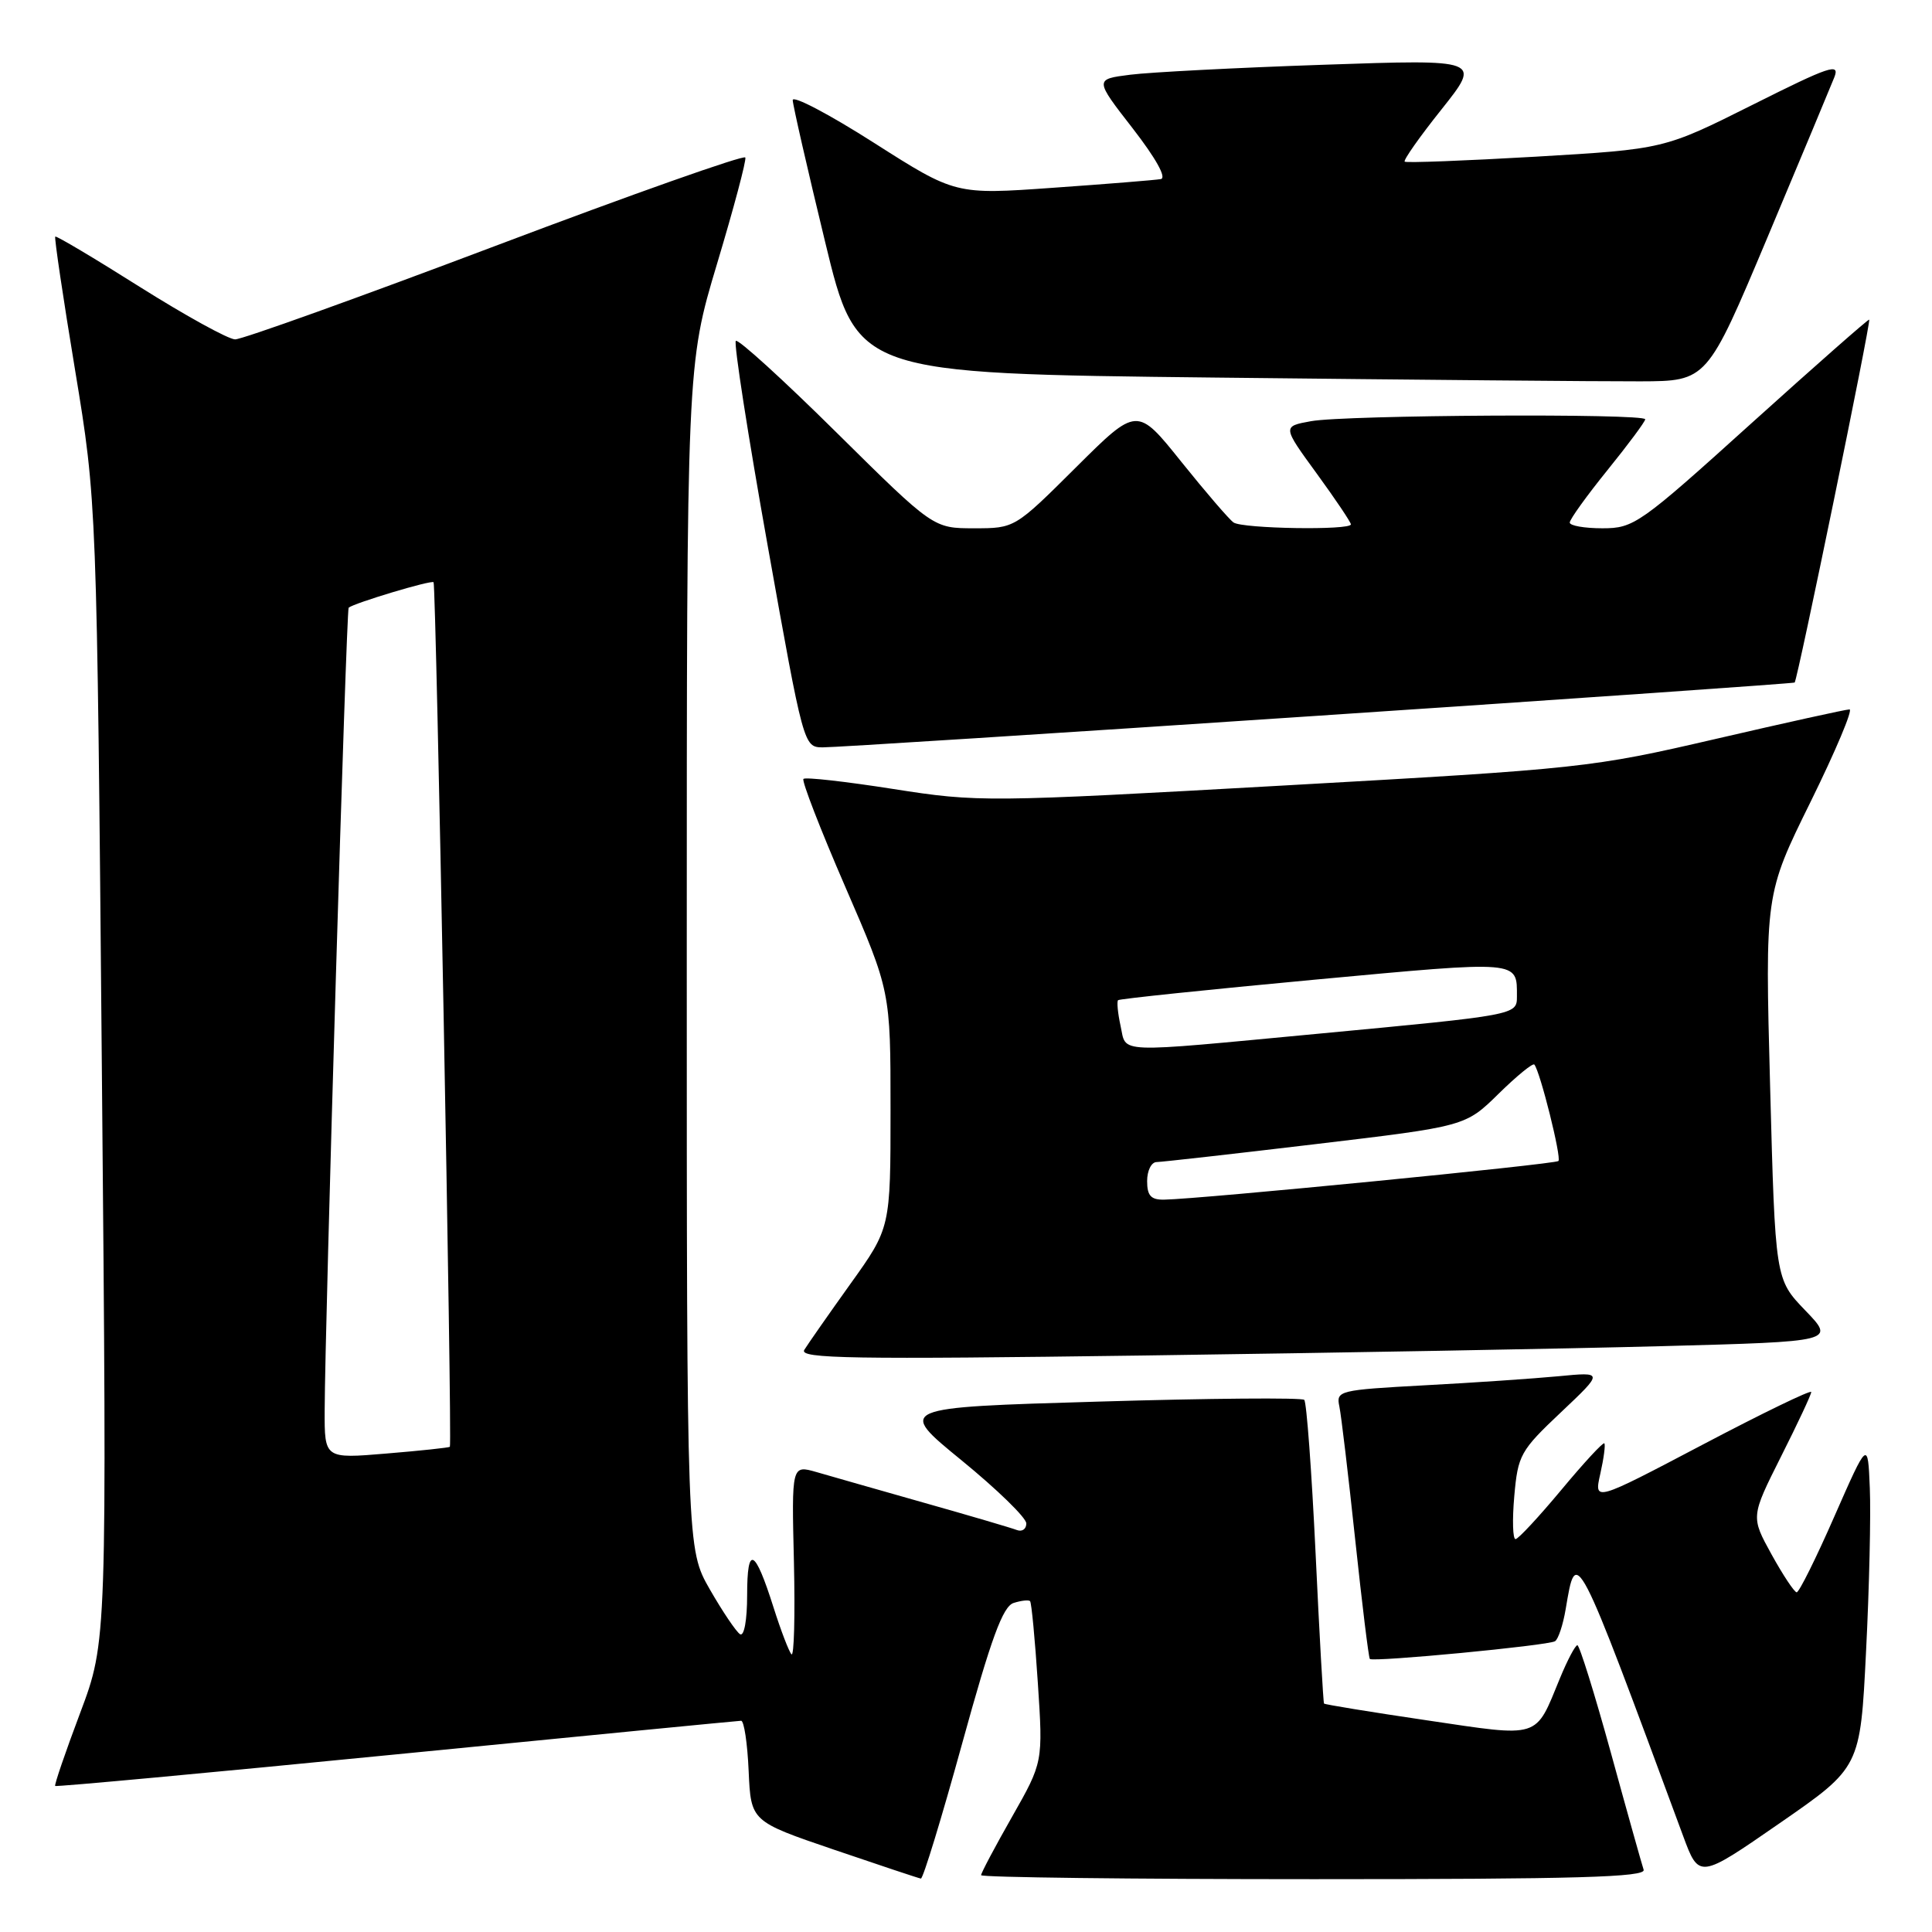 <?xml version="1.0" encoding="UTF-8" standalone="no"?>
<!DOCTYPE svg PUBLIC "-//W3C//DTD SVG 1.1//EN" "http://www.w3.org/Graphics/SVG/1.1/DTD/svg11.dtd" >
<svg xmlns="http://www.w3.org/2000/svg" xmlns:xlink="http://www.w3.org/1999/xlink" version="1.1" viewBox="0 0 256 256">
 <g >
 <path fill="currentColor"
d=" M 127.50 230.99 C 131.34 217.05 132.88 212.86 134.31 212.40 C 135.32 212.08 136.30 211.97 136.49 212.16 C 136.68 212.35 137.14 217.22 137.52 223.00 C 138.21 233.50 138.21 233.50 134.11 240.72 C 131.85 244.69 130.00 248.18 130.00 248.47 C 130.00 248.76 149.85 249.00 174.11 249.00 C 208.95 249.00 218.13 248.74 217.79 247.75 C 217.56 247.06 215.60 240.09 213.45 232.25 C 211.29 224.41 209.29 218.00 209.01 218.00 C 208.73 218.01 207.69 219.97 206.70 222.38 C 203.37 230.48 204.26 230.20 189.06 227.95 C 181.68 226.86 175.54 225.86 175.44 225.73 C 175.34 225.60 174.83 216.62 174.32 205.77 C 173.80 194.93 173.13 185.80 172.82 185.49 C 172.52 185.18 160.24 185.28 145.55 185.72 C 118.84 186.50 118.84 186.50 127.41 193.50 C 132.12 197.35 135.99 201.11 135.99 201.86 C 136.00 202.60 135.44 203.00 134.75 202.74 C 134.06 202.47 128.55 200.85 122.50 199.14 C 116.45 197.42 110.01 195.59 108.20 195.06 C 104.89 194.11 104.89 194.11 105.20 207.01 C 105.36 214.10 105.22 219.59 104.87 219.20 C 104.53 218.82 103.46 216.03 102.50 213.00 C 100.01 205.14 99.00 204.67 99.00 211.36 C 99.00 214.69 98.60 216.87 98.06 216.54 C 97.55 216.22 95.75 213.55 94.06 210.61 C 91.00 205.26 91.00 205.26 91.00 126.80 C 91.00 48.34 91.00 48.34 95.01 34.96 C 97.22 27.60 98.91 21.26 98.76 20.87 C 98.62 20.48 83.72 25.75 65.65 32.58 C 47.58 39.41 32.05 44.99 31.15 44.97 C 30.24 44.95 24.57 41.82 18.53 38.02 C 12.50 34.21 7.45 31.21 7.32 31.35 C 7.18 31.49 8.36 39.45 9.95 49.05 C 12.83 66.50 12.83 66.50 13.50 142.00 C 14.18 217.50 14.18 217.50 10.63 226.95 C 8.67 232.15 7.18 236.51 7.31 236.65 C 7.45 236.78 27.80 234.90 52.53 232.46 C 77.26 230.02 97.82 228.02 98.20 228.01 C 98.59 228.00 99.04 231.00 99.20 234.67 C 99.50 241.34 99.50 241.34 110.50 245.09 C 116.55 247.15 121.73 248.88 122.02 248.92 C 122.31 248.96 124.77 240.90 127.50 230.99 Z  M 247.26 218.84 C 247.69 210.40 247.91 200.65 247.76 197.17 C 247.50 190.85 247.50 190.85 243.07 200.92 C 240.64 206.47 238.39 210.99 238.07 210.99 C 237.76 210.98 236.26 208.72 234.74 205.97 C 231.99 200.98 231.99 200.98 235.99 193.01 C 238.20 188.63 240.00 184.78 240.00 184.45 C 240.00 184.12 233.52 187.26 225.60 191.43 C 211.21 199.00 211.21 199.00 212.05 195.28 C 212.51 193.23 212.75 191.42 212.58 191.25 C 212.41 191.08 209.85 193.85 206.89 197.41 C 203.92 200.97 201.20 203.91 200.82 203.94 C 200.45 203.97 200.37 201.41 200.65 198.25 C 201.13 192.80 201.45 192.22 206.83 187.14 C 212.50 181.78 212.50 181.78 206.50 182.36 C 203.20 182.67 195.22 183.22 188.76 183.56 C 177.41 184.18 177.03 184.27 177.47 186.35 C 177.72 187.53 178.66 195.47 179.57 204.00 C 180.48 212.53 181.35 219.64 181.51 219.82 C 181.92 220.26 205.12 218.05 206.05 217.47 C 206.48 217.20 207.11 215.30 207.46 213.22 C 208.87 204.87 208.69 204.51 223.01 243.24 C 225.13 248.98 225.13 248.98 235.82 241.58 C 246.50 234.19 246.50 234.19 247.26 218.84 Z  M 220.34 178.37 C 243.18 177.76 243.18 177.76 239.20 173.63 C 235.23 169.50 235.23 169.50 234.55 144.00 C 233.87 118.50 233.87 118.50 239.91 106.25 C 243.23 99.51 245.55 94.00 245.07 94.00 C 244.59 94.00 236.62 95.76 227.35 97.91 C 210.85 101.73 209.67 101.86 170.18 104.08 C 130.67 106.30 129.62 106.31 118.39 104.55 C 112.08 103.56 106.71 102.95 106.46 103.21 C 106.21 103.46 108.70 109.89 112.00 117.50 C 118.00 131.34 118.00 131.34 118.00 147.02 C 118.00 162.70 118.00 162.70 112.70 170.10 C 109.79 174.17 107.03 178.12 106.57 178.87 C 105.86 180.03 112.90 180.14 151.62 179.61 C 176.85 179.26 207.78 178.71 220.34 178.37 Z  M 174.50 94.85 C 209.15 92.54 237.63 90.55 237.80 90.44 C 238.16 90.19 247.94 42.61 247.68 42.35 C 247.58 42.25 240.56 48.43 232.08 56.08 C 217.27 69.46 216.50 70.00 212.33 70.00 C 209.95 70.00 208.00 69.66 208.00 69.24 C 208.00 68.82 210.25 65.69 213.00 62.29 C 215.75 58.89 218.00 55.86 218.00 55.56 C 218.00 54.76 178.23 54.98 173.71 55.81 C 169.92 56.50 169.92 56.50 174.46 62.73 C 176.96 66.16 179.00 69.20 179.00 69.48 C 179.00 70.29 164.63 70.06 163.45 69.23 C 162.87 68.83 159.76 65.21 156.53 61.19 C 150.67 53.87 150.67 53.87 142.56 61.94 C 134.46 70.00 134.46 70.00 129.07 70.00 C 123.67 70.00 123.67 70.00 110.85 57.32 C 103.80 50.34 97.79 44.87 97.50 45.17 C 97.21 45.46 99.11 57.69 101.73 72.35 C 106.46 98.84 106.50 99.00 108.99 99.03 C 110.37 99.05 139.85 97.17 174.50 94.85 Z  M 234.18 31.50 C 238.57 21.05 242.56 11.49 243.05 10.26 C 243.83 8.29 242.49 8.74 232.22 13.89 C 220.50 19.76 220.50 19.76 203.50 20.76 C 194.15 21.30 186.33 21.60 186.13 21.42 C 185.92 21.24 188.12 18.11 191.02 14.48 C 196.28 7.86 196.28 7.86 175.39 8.58 C 163.90 8.97 152.37 9.57 149.77 9.90 C 145.03 10.50 145.03 10.50 150.08 17.00 C 153.17 20.99 154.62 23.59 153.81 23.73 C 153.09 23.86 146.67 24.38 139.55 24.88 C 126.60 25.80 126.60 25.80 115.80 18.92 C 109.86 15.13 105.02 12.59 105.04 13.27 C 105.06 13.95 106.99 22.38 109.32 32.00 C 113.55 49.50 113.55 49.50 161.03 50.03 C 187.14 50.32 212.48 50.55 217.35 50.53 C 226.19 50.50 226.19 50.50 234.18 31.50 Z  M 43.02 186.89 C 43.06 175.33 45.88 80.78 46.20 80.52 C 46.95 79.90 57.16 76.83 57.45 77.15 C 57.79 77.52 59.94 191.36 59.61 191.71 C 59.50 191.82 55.72 192.23 51.21 192.60 C 43.00 193.29 43.00 193.29 43.02 186.89 Z  M 152.00 156.50 C 152.00 155.12 152.56 153.99 153.25 153.98 C 153.94 153.97 163.43 152.90 174.34 151.60 C 194.18 149.24 194.18 149.24 198.57 144.93 C 200.98 142.56 203.12 140.82 203.31 141.06 C 204.09 142.02 206.93 153.41 206.50 153.84 C 206.06 154.27 159.09 158.88 154.25 158.96 C 152.51 158.99 152.00 158.44 152.00 156.50 Z  M 148.48 135.93 C 148.11 134.24 147.97 132.71 148.15 132.53 C 148.34 132.35 160.08 131.13 174.22 129.81 C 201.61 127.27 201.00 127.22 201.00 132.06 C 201.00 134.49 200.90 134.50 174.82 136.96 C 147.30 139.55 149.30 139.63 148.48 135.93 Z "/>
</g>
</svg>